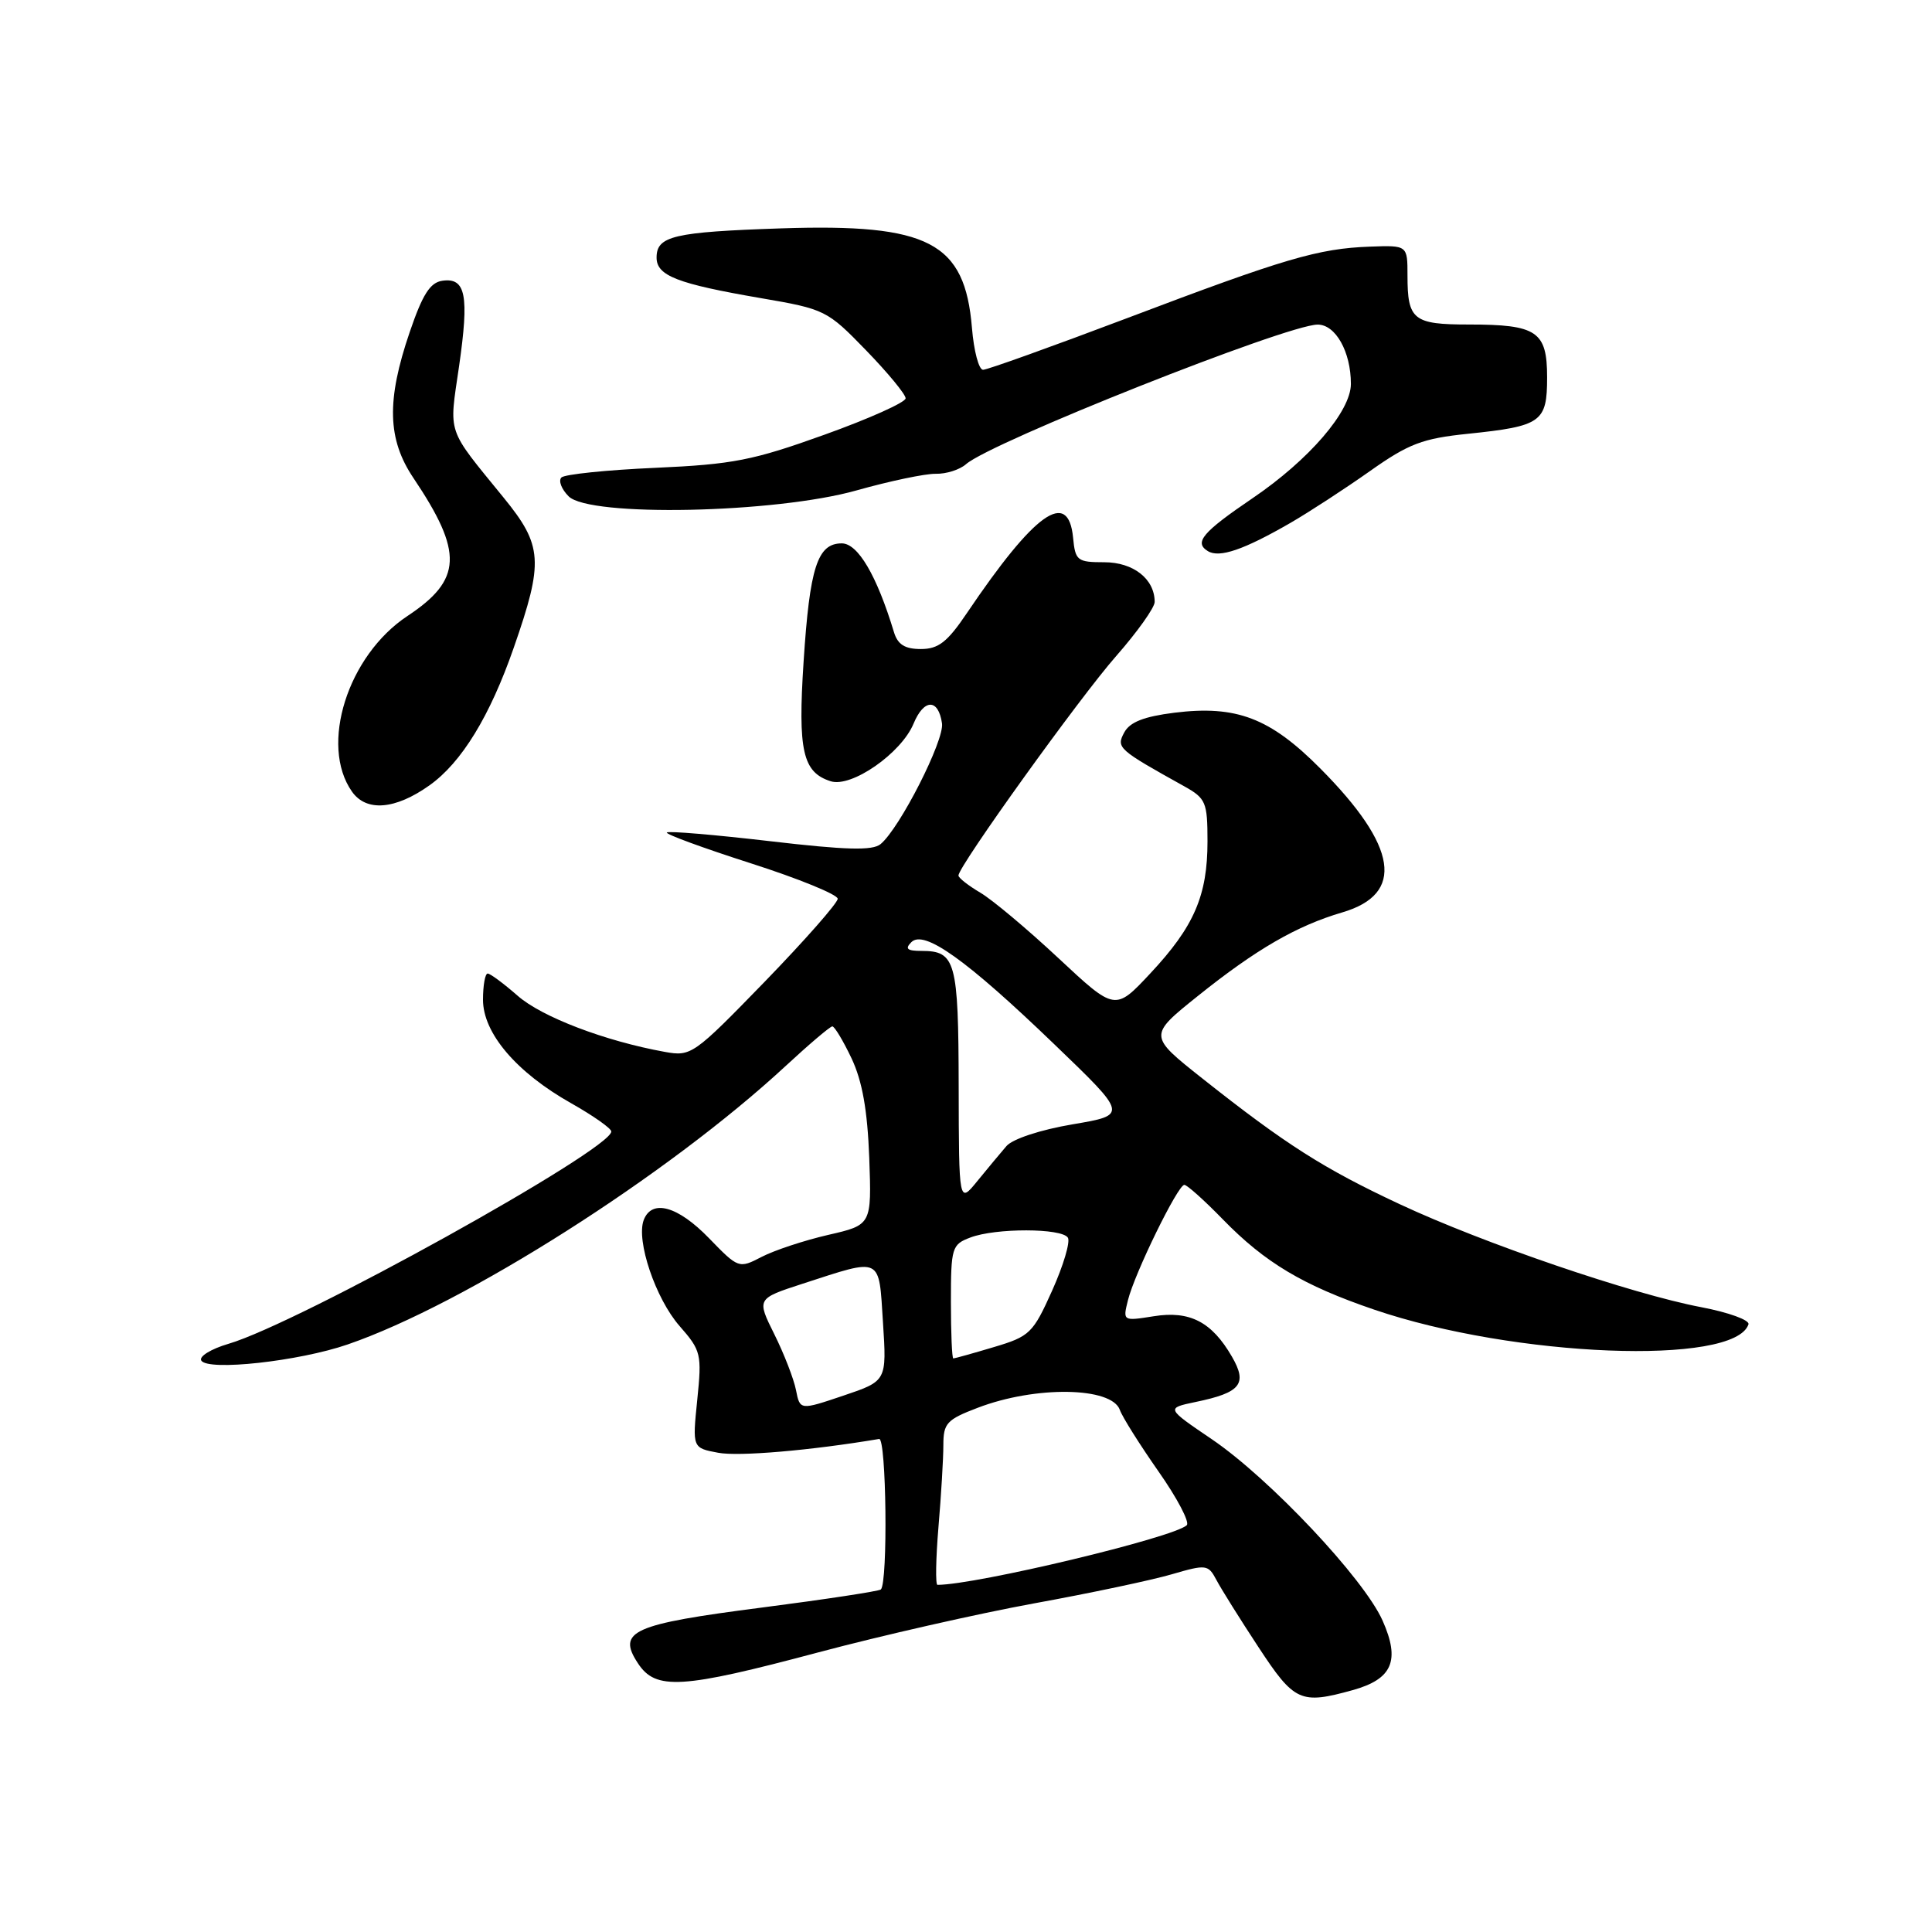 <?xml version="1.0" encoding="UTF-8" standalone="no"?>
<!DOCTYPE svg PUBLIC "-//W3C//DTD SVG 1.1//EN" "http://www.w3.org/Graphics/SVG/1.1/DTD/svg11.dtd" >
<svg xmlns="http://www.w3.org/2000/svg" xmlns:xlink="http://www.w3.org/1999/xlink" version="1.1" viewBox="0 0 256 256">
 <g >
 <path fill="currentColor"
d=" M 179.24 223.95 C 184.50 222.49 185.56 220.04 183.20 214.74 C 180.72 209.17 168.24 195.92 160.58 190.71 C 154.50 186.59 154.50 186.59 158.42 185.77 C 164.41 184.53 165.33 183.38 163.24 179.77 C 160.57 175.15 157.65 173.64 152.87 174.41 C 148.78 175.06 148.77 175.05 149.46 172.28 C 150.34 168.72 156.07 157.00 156.93 157.00 C 157.29 157.00 159.59 159.06 162.04 161.58 C 167.62 167.31 172.68 170.33 182.11 173.54 C 200.62 179.85 229.86 181.00 231.68 175.48 C 231.86 174.92 229.05 173.90 225.43 173.21 C 216.25 171.47 196.57 164.75 185.49 159.57 C 175.39 154.85 170.35 151.64 159.33 142.91 C 152.16 137.23 152.16 137.23 158.75 131.95 C 166.46 125.77 171.83 122.67 177.85 120.90 C 186.17 118.46 185.22 112.17 174.96 101.84 C 168.29 95.12 163.83 93.42 155.60 94.44 C 151.56 94.95 149.70 95.68 148.96 97.07 C 147.89 99.08 148.13 99.30 156.94 104.20 C 159.78 105.79 160.00 106.30 160.00 111.49 C 160.00 118.67 158.22 122.78 152.44 128.96 C 147.76 133.97 147.76 133.97 140.27 126.98 C 136.15 123.13 131.48 119.21 129.89 118.28 C 128.30 117.34 127.00 116.32 127.00 116.01 C 127.00 114.78 143.09 92.39 147.89 86.94 C 150.70 83.74 153.00 80.51 153.00 79.76 C 153.00 76.72 150.18 74.50 146.32 74.50 C 142.74 74.50 142.48 74.29 142.19 71.25 C 141.56 64.74 137.12 67.90 128.11 81.25 C 125.53 85.08 124.34 86.00 122.02 86.00 C 119.90 86.00 118.95 85.41 118.45 83.75 C 116.18 76.26 113.68 72.00 111.54 72.00 C 108.31 72.00 107.29 75.18 106.48 87.68 C 105.71 99.49 106.36 102.34 110.07 103.52 C 112.83 104.40 119.42 99.81 121.05 95.89 C 122.43 92.56 124.34 92.54 124.82 95.85 C 125.15 98.09 119.22 109.75 116.68 111.85 C 115.62 112.73 112.11 112.64 102.02 111.46 C 94.72 110.61 88.57 110.09 88.36 110.31 C 88.14 110.52 93.15 112.36 99.48 114.39 C 105.82 116.42 111.00 118.54 111.00 119.09 C 111.00 119.65 106.65 124.59 101.34 130.07 C 91.91 139.78 91.58 140.01 88.09 139.38 C 80.17 137.95 71.79 134.75 68.60 131.95 C 66.75 130.33 64.96 129.00 64.62 129.00 C 64.28 129.00 64.00 130.56 64.00 132.47 C 64.00 136.90 68.43 142.10 75.69 146.19 C 78.61 147.84 81.00 149.52 81.00 149.93 C 81.00 152.34 39.53 175.35 30.28 178.06 C 27.96 178.74 26.34 179.74 26.67 180.28 C 27.55 181.70 39.59 180.38 46.06 178.15 C 61.61 172.80 88.46 155.73 104.09 141.26 C 107.21 138.37 110.00 136.00 110.29 136.00 C 110.58 136.00 111.73 137.91 112.84 140.25 C 114.26 143.27 114.94 147.09 115.18 153.41 C 115.50 162.31 115.50 162.31 109.74 163.63 C 106.57 164.36 102.61 165.67 100.93 166.54 C 97.90 168.11 97.85 168.09 93.94 164.06 C 89.82 159.81 86.38 158.85 85.30 161.65 C 84.26 164.37 86.87 172.09 90.06 175.72 C 92.90 178.96 93.01 179.42 92.39 185.49 C 91.74 191.86 91.74 191.86 95.17 192.50 C 97.89 193.01 107.39 192.20 116.49 190.67 C 117.45 190.51 117.67 209.66 116.72 210.61 C 116.49 210.84 109.39 211.92 100.95 213.01 C 83.78 215.22 81.73 216.14 84.52 220.38 C 86.88 224.00 90.28 223.79 108.50 218.93 C 116.75 216.73 129.57 213.82 137.00 212.46 C 144.43 211.11 152.65 209.37 155.27 208.60 C 159.84 207.27 160.09 207.30 161.18 209.35 C 161.80 210.53 164.31 214.54 166.75 218.25 C 171.51 225.50 172.32 225.87 179.24 223.95 Z  M 56.91 104.06 C 61.16 101.04 64.92 94.90 68.08 85.81 C 72.05 74.41 71.91 72.29 66.75 65.96 C 59.09 56.55 59.49 57.73 60.83 48.52 C 62.18 39.14 61.72 36.76 58.62 37.20 C 56.99 37.43 55.99 39.01 54.29 44.00 C 51.19 53.07 51.33 58.21 54.79 63.35 C 61.41 73.21 61.25 76.82 53.98 81.63 C 46.07 86.87 42.32 98.73 46.63 104.88 C 48.53 107.60 52.37 107.29 56.91 104.06 Z  M 171.00 69.28 C 173.47 67.85 178.20 64.77 181.50 62.44 C 186.66 58.79 188.48 58.10 194.50 57.48 C 204.26 56.47 205.00 55.94 205.00 50.00 C 205.00 43.90 203.66 43.00 194.62 43.00 C 187.26 43.00 186.50 42.39 186.50 36.50 C 186.50 32.50 186.50 32.50 181.53 32.68 C 174.68 32.93 170.23 34.24 149.39 42.14 C 139.42 45.91 130.82 49.00 130.26 49.00 C 129.70 49.00 129.04 46.51 128.79 43.46 C 127.85 32.09 123.10 29.61 103.50 30.26 C 89.26 30.74 87.00 31.27 87.00 34.13 C 87.00 36.54 89.74 37.60 100.85 39.51 C 109.31 40.96 109.61 41.11 114.75 46.41 C 117.64 49.39 120.00 52.25 120.00 52.78 C 120.00 53.31 115.16 55.48 109.25 57.60 C 99.77 61.01 97.12 61.53 86.83 61.99 C 80.41 62.27 74.81 62.85 74.39 63.27 C 73.97 63.70 74.40 64.82 75.35 65.77 C 78.11 68.53 102.72 68.02 113.50 64.98 C 117.90 63.74 122.62 62.75 124.00 62.78 C 125.38 62.81 127.17 62.24 128.00 61.51 C 131.30 58.59 170.48 43.04 174.59 43.01 C 176.97 43.00 179.00 46.61 179.00 50.87 C 179.00 54.50 173.47 60.93 165.95 66.03 C 159.34 70.52 158.19 71.88 160.04 73.02 C 161.56 73.97 164.80 72.86 171.00 69.28 Z  M 124.35 202.35 C 124.71 198.14 125.00 193.25 125.00 191.48 C 125.00 188.59 125.45 188.10 129.55 186.54 C 137.22 183.60 147.32 183.76 148.39 186.83 C 148.71 187.75 151.01 191.40 153.49 194.95 C 155.98 198.49 157.67 201.71 157.25 202.10 C 155.52 203.74 129.34 210.00 124.22 210.00 C 123.94 210.00 124.00 206.56 124.35 202.35 Z  M 105.47 184.18 C 105.18 182.71 103.89 179.38 102.60 176.79 C 100.26 172.08 100.26 172.08 106.38 170.09 C 116.97 166.66 116.43 166.40 117.00 175.24 C 117.50 182.99 117.50 182.99 111.75 184.93 C 106.00 186.87 106.00 186.87 105.47 184.18 Z  M 126.00 172.48 C 126.00 165.32 126.13 164.90 128.57 163.98 C 131.91 162.70 140.71 162.72 141.50 164.00 C 141.84 164.55 140.90 167.70 139.42 171.00 C 136.87 176.68 136.45 177.08 131.68 178.50 C 128.91 179.33 126.49 180.00 126.32 180.00 C 126.14 180.00 126.00 176.61 126.00 172.48 Z  M 127.03 143.95 C 127.00 127.35 126.63 126.00 122.10 126.00 C 120.20 126.00 119.88 125.72 120.76 124.84 C 122.44 123.16 128.05 127.16 139.71 138.38 C 149.45 147.74 149.45 147.74 142.12 148.98 C 137.87 149.70 134.19 150.91 133.36 151.86 C 132.58 152.76 130.85 154.85 129.50 156.50 C 127.06 159.50 127.06 159.50 127.03 143.95 Z "/>
</g>
</svg>